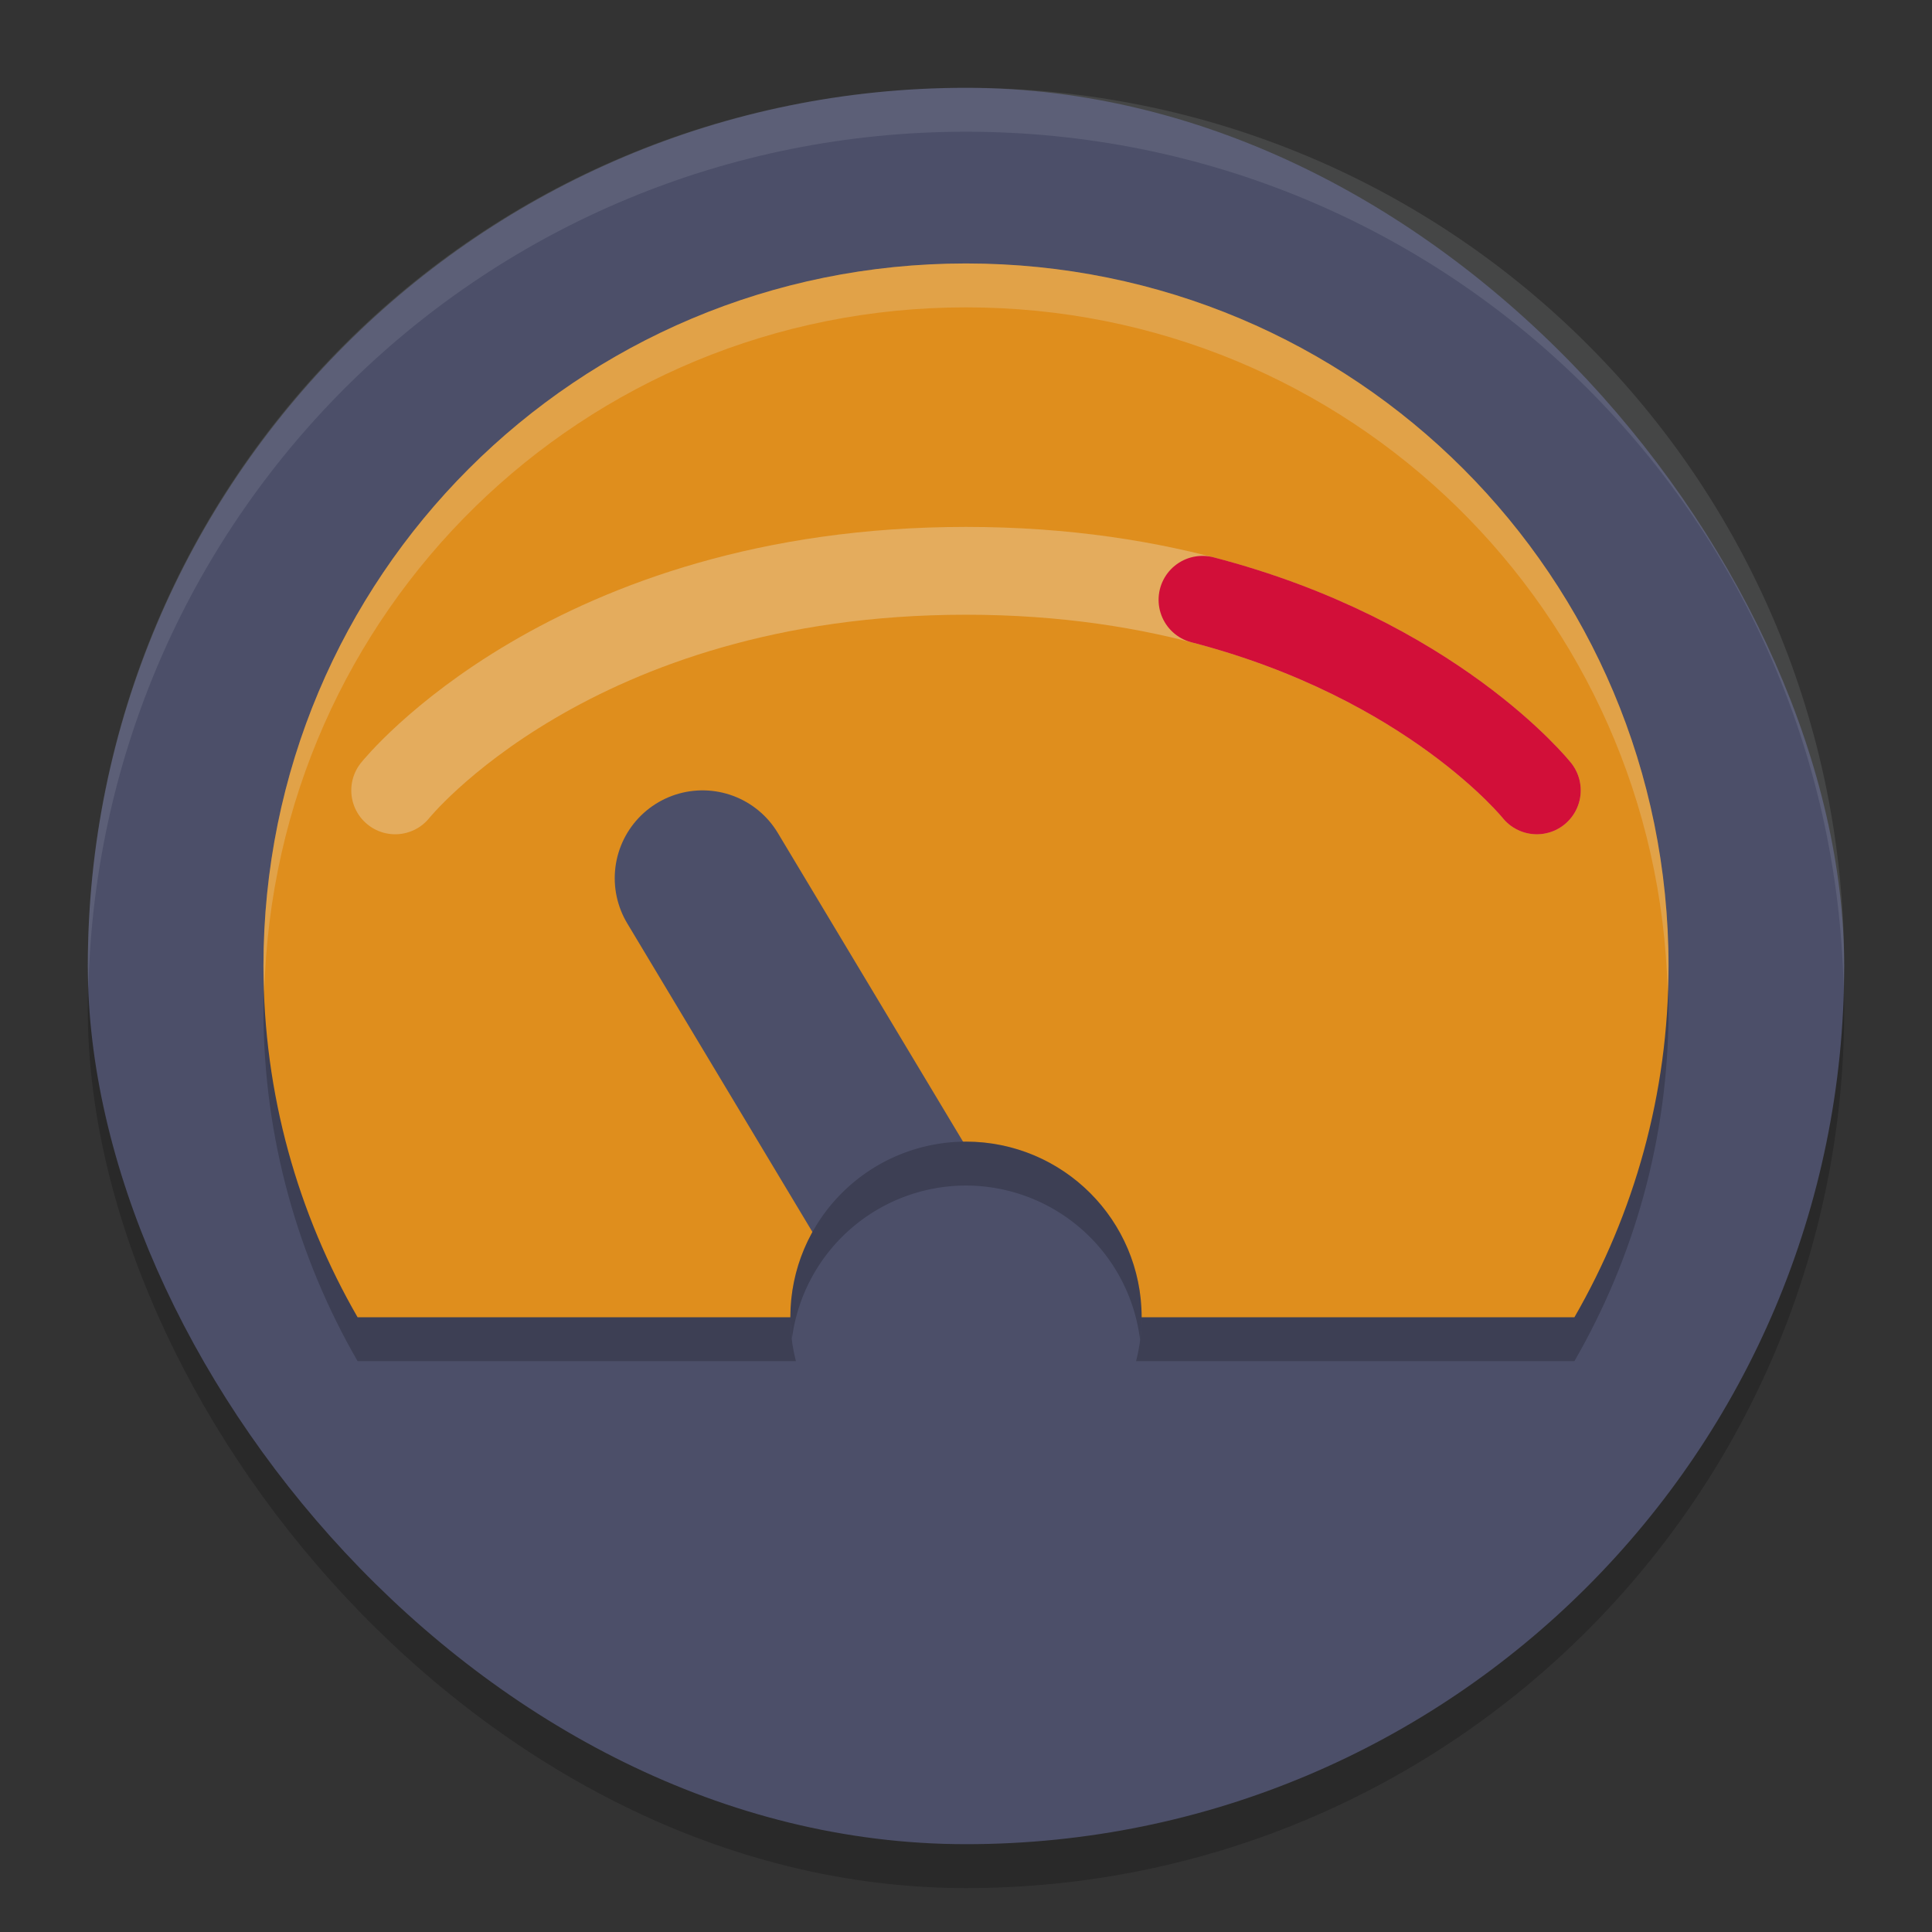 <svg xmlns="http://www.w3.org/2000/svg" width="22" height="22" version="1">
 <rect width="100%" height="100%" fill="#333333" stroke="none"/>
 <rect style="opacity:0.2" width="20" height="20" x="1" y="1.5" rx="10" ry="10"/>
 <rect style="fill:#4c4f69" width="20" height="20" x="1" y="1" rx="10" ry="10"/>
 <path style="opacity:0.2" d="m 11,3.5 c -4.432,0 -8,3.568 -8,8 0,1.461 0.394,2.824 1.072,4 H 17.928 C 18.606,14.324 19,12.961 19,11.5 c 0,-4.432 -3.568,-8 -8,-8 z"/>
 <path style="opacity:0.1;fill:#eff1f5" d="M 11,1 C 5.46,1 1,5.46 1,11 1,11.084 1.004,11.166 1.006,11.25 1.138,5.827 5.544,1.5 11,1.5 c 5.456,0 9.862,4.327 9.994,9.75 0.002,-0.084 0.006,-0.166 0.006,-0.25 0,-5.54 -4.46,-10 -10,-10 z"/>
 <path style="fill:#df8e1d" d="m 11,3 c -4.432,0 -8,3.568 -8,8 0,1.461 0.394,2.824 1.072,4 H 17.928 C 18.606,13.824 19,12.461 19,11 19,6.568 15.432,3 11,3 Z"/>
 <path style="fill:none;stroke:#4c4f69;stroke-width:2;stroke-linecap:round" d="M 11,15 8,10"/>
 <circle style="fill:#4c4f69" cx="11" cy="15" r="2"/>
 <path style="opacity:0.3;fill:none;stroke:#eff1f5;stroke-linecap:round" d="m 4.5,9 c 0,0 2,-2.5 6.5,-2.5 4.5,0 6.5,2.5 6.5,2.5"/>
 <path style="fill:none;stroke:#d20f39;stroke-linecap:round" d="M 13.693,6.83 C 16.308,7.509 17.5,9 17.5,9"/>
 <path style="opacity:0.2;fill:#eff1f5" d="M 11,3 C 6.568,3 3,6.568 3,11 3,11.1 3.006,11.198 3.01,11.297 3.118,6.96 6.637,3.5 11,3.5 c 4.363,0 7.882,3.46 7.99,7.797 C 18.994,11.198 19,11.1 19,11 19,6.568 15.432,3 11,3 Z"/>
 <path style="opacity:0.2" d="M 11,13 A 2,2 0 0 0 9,15 2,2 0 0 0 9.018,15.244 2,2 0 0 1 11,13.5 2,2 0 0 1 12.982,15.256 2,2 0 0 0 13,15 2,2 0 0 0 11,13 Z"/>
</svg>

